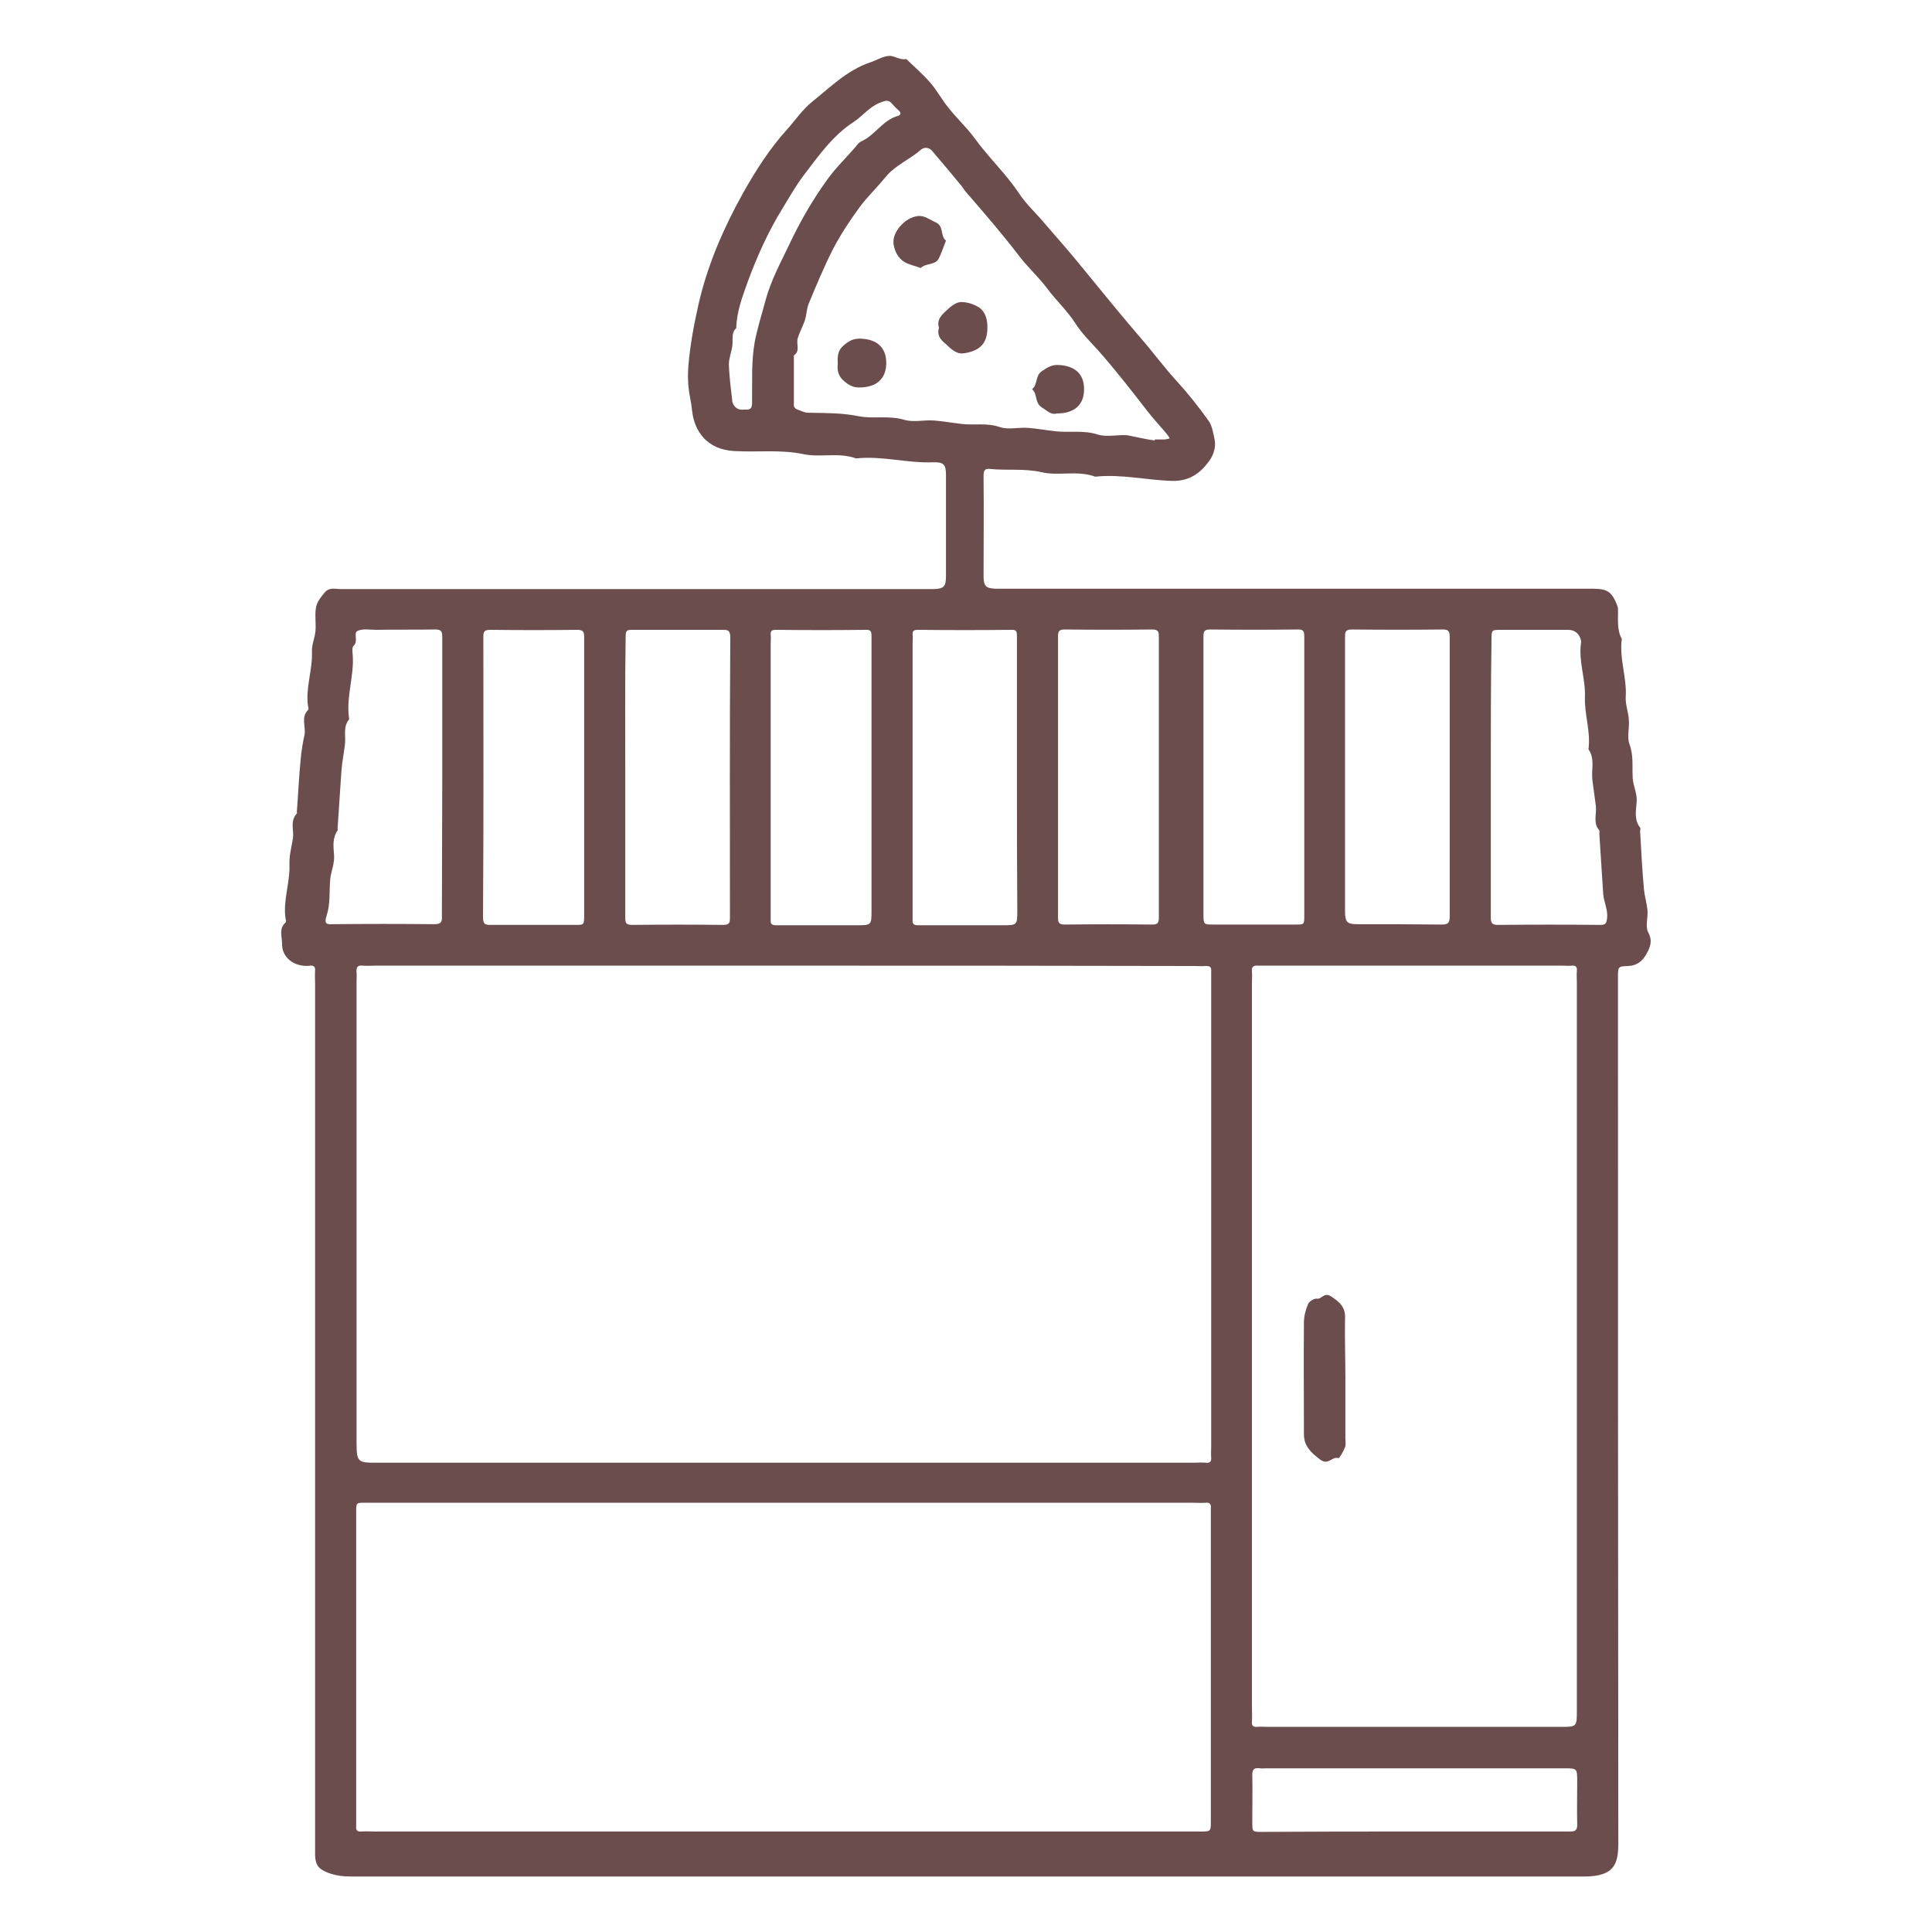 <?xml version="1.0" encoding="utf-8"?>
<!-- Generator: Adobe Illustrator 22.1.0, SVG Export Plug-In . SVG Version: 6.00 Build 0)  -->
<svg version="1.1" id="Camada_1" xmlns="http://www.w3.org/2000/svg" xmlns:xlink="http://www.w3.org/1999/xlink" x="0px" y="0px"
	 viewBox="0 0 550 550" style="enable-background:new 0 0 550 550;" xml:space="preserve">
<style type="text/css">
	.st0{fill:#6C4D4D;}
</style>
<g>
	<path class="st0" d="M275.1,534.2c-58.4,0-116.9,0-175.3,0c-2.3,0-4.4-0.3-6.5-1.1c-2.6-1-3.5-2.2-3.6-4.9c0-0.9,0-1.8,0-2.7
		c0-81.8,0-163.6,0-245.4c0-1.2-0.1-2.5,0-3.7c0.1-1.1-0.3-1.6-1.4-1.5c-0.7,0.1-1.4,0.1-2.1,0c-3.4-0.4-6-2.9-5.9-6.3
		c0-2-1-4.2,1-6c0.2-0.2,0.1-0.7,0-1c-0.8-5.2,1.3-10.3,1.1-15.5c-0.1-2.5,0.6-5,1-7.5c0.3-2.3-0.9-4.9,1.1-7c0.1-0.1,0-0.3,0-0.5
		c0.4-5,0.6-10,1.1-15c0.2-2.3,0.6-4.7,1.1-7c0.4-2.3-1.1-4.9,1-7c0.2-0.2,0.1-0.7,0-1c-0.8-5.2,1.3-10.3,1.1-15.5
		c-0.1-2,0.8-3.9,1-5.9c0.2-2.1-0.2-4.3,0.1-6.4c0.2-1.8,1.4-3.3,2.6-4.7c1.3-1.5,2.9-0.9,4.4-0.9c55.2,0,110.5,0,165.7,0
		c1.1,0,2.1,0,3.2,0c2.9-0.1,3.5-0.7,3.5-3.8c0-9.6,0-19.1,0-28.7c0-3-0.7-3.7-3.7-3.6c-7.3,0.3-14.5-1.9-21.9-1.1
		c-4.9-1.8-10.1-0.2-14.9-1.2c-6.6-1.4-13.2-0.5-19.8-0.9c-7.5-0.4-11.4-5.4-12-11.7c-0.2-2.2-0.8-4.3-1-6.5c-0.2-2.1-0.2-4.3,0-6.4
		c0.5-5.9,1.6-11.6,2.9-17.4c2.6-11.2,7.1-21.5,12.6-31.4c3.6-6.4,7.6-12.7,12.6-18.2c2.4-2.7,4.5-5.8,7.3-8
		c5.1-4.1,9.8-8.8,16.2-11c1.9-0.6,3.7-1.8,5.5-1.9c1.5-0.1,3.1,1.3,4.9,0.9c2.3,2.2,4.7,4.3,6.8,6.7c2,2.3,3.4,5,5.3,7.3
		c2.4,3,5.2,5.6,7.4,8.6c3.9,5.4,8.8,10,12.5,15.5c1.7,2.6,3.9,4.8,6,7.1c4.3,5,8.6,9.8,12.7,14.9c5.3,6.5,10.6,13,16.1,19.4
		c3.5,4,6.6,8.3,10.2,12.2c3.2,3.5,6.2,7.3,9,11.2c1.1,1.5,1.4,3.7,1.8,5.6c0.4,2.2-0.5,4.6-1.7,6.1c-2.5,3.4-5.6,5.6-10.4,5.5
		c-7.3-0.2-14.5-2-21.9-1.2c-5.1-1.9-10.5-0.1-15.4-1.3c-4.9-1.1-9.7-0.4-14.5-0.9c-1.8-0.2-1.9,0.7-1.9,2.2c0.1,9.4,0,18.8,0,28.2
		c0,3,0.6,3.6,3.6,3.7c1.1,0,2.1,0,3.2,0c55.6,0,111.2,0,166.8,0c3.9,0,5.2,0.9,6.6,4.3c0.2,0.5,0.4,0.9,0.4,1.4
		c0.1,2.9-0.4,5.9,1.1,8.6c-0.8,5.6,1.5,11,1.1,16.6c-0.1,2.1,0.8,4.3,0.9,6.5c0.2,2.3-0.6,4.8,0.2,6.9c1.2,3.3,0.7,6.5,0.9,9.7
		c0.2,2.4,1.4,4.5,1.1,7c-0.2,2.3-0.7,4.8,1,7c0.2,0.2,0,0.7,0,1c0.3,5.5,0.6,11,1.1,16.6c0.2,2,0.8,3.9,1,5.9
		c0.2,2.1-0.7,4.6,0.2,6.3c1.3,2.4,0.6,4.2-0.4,6c-1.1,2.1-2.7,3.5-5.3,3.6c-2.9,0.1-2.9,0.2-2.9,3.2c0,0.7,0,1.4,0,2.1
		c0,81.4,0,162.9,0.1,244.3c0,5.9-1,9.6-9.7,9.6C392.3,534.2,333.7,534.2,275.1,534.2z M223.7,274.9c-38.9,0-77.9,0-116.8,0
		c-1.2,0-2.5,0.1-3.7,0c-1.5-0.2-1.8,0.6-1.7,1.9c0.1,0.9,0,1.8,0,2.7c0,43.7,0,87.4,0,131.2c0,5.7,0.5,5.7,5.9,5.7
		c77.5,0,155,0,232.6,0c1.1,0,2.1-0.1,3.2,0c1,0.1,1.7-0.1,1.6-1.4c-0.1-1.1,0-2.1,0-3.2c0-44.1,0-88.1,0-132.2c0-1.1,0-2.1,0-3.2
		c0.1-1.3-0.6-1.4-1.6-1.4c-1.2,0.1-2.5,0-3.7,0C300.8,274.9,262.2,274.9,223.7,274.9z M222.8,521.4c12,0,24.1,0,36.1,0
		c27.6,0,55.2,0,82.8,0c2.9,0,3,0,3-2.7c0-29.4,0-58.8,0-88.2c0-0.4,0-0.7,0-1.1c0.1-1-0.1-1.7-1.4-1.6c-1.2,0.1-2.5,0-3.7,0
		c-77.7,0-155.4,0-233.1,0c-0.9,0-1.8,0-2.7,0c-2.4,0-2.4,0-2.4,2.7c0,29.4,0,58.8,0,88.2c0,0.4,0,0.7,0,1.1c-0.1,1,0.1,1.7,1.4,1.6
		c1.4-0.1,2.8,0,4.2,0C145.7,521.4,184.2,521.4,222.8,521.4z M356.4,383.3c0,34.3,0,68.7,0,103c0,1.2,0.1,2.5,0,3.7
		c-0.1,1,0.1,1.7,1.4,1.6c1.1-0.1,2.1,0,3.2,0c27.8,0,55.6,0,83.4,0c4.5,0,4.5,0,4.5-4.8c0-69,0-138.1,0-207.1c0-1.1-0.1-2.1,0-3.2
		c0.1-1-0.1-1.7-1.4-1.6c-0.9,0.1-1.8,0-2.7,0c-28.1,0-56.3,0-84.4,0c-0.7,0-1.4,0-2.1,0c-1.2-0.1-2.1,0.1-1.9,1.7
		c0.1,1,0,2.1,0,3.2C356.4,314.3,356.4,348.8,356.4,383.3z M328.7,125.4c0-0.1,0-0.2,0.1-0.3c0.9,0,1.8,0,2.7,0c0.5,0,1-0.2,1.5-0.3
		c-0.2-0.4-0.5-0.8-0.7-1.1c-2-2.4-4.1-4.6-6-7.1c-4.5-5.8-9-11.6-13.9-17.1c-2.2-2.4-4.6-4.8-6.3-7.5c-2.3-3.6-5.5-6.5-8-9.9
		c-2.4-3.2-5.4-5.9-7.8-9c-4.8-6.3-9.9-12.2-15.1-18.2c-0.6-0.6-1-1.4-1.5-2c-2.7-3.3-5.5-6.6-8.3-9.9c-1-1.1-2.2-1.2-3.2-0.4
		c-3.2,2.8-7.3,4.4-10.1,7.8c-2.4,3-5.2,5.6-7.4,8.6c-2.7,3.7-5.3,7.6-7.5,11.8c-2.6,5.1-4.8,10.4-7,15.7c-0.6,1.5-0.6,3.3-1.1,4.8
		c-0.6,1.7-1.5,3.3-2,5c-0.5,1.6,0.8,3.6-1.1,4.9c0,4.8,0,9.6,0,14.3c0,0.4,0.5,0.9,0.8,1c1.1,0.4,2.2,1,3.3,1c4.8,0.1,9.6,0,14.4,1
		c4.2,0.8,8.5-0.3,12.9,1c2.6,0.8,5.6,0,8.4,0.2c2.7,0.2,5.4,0.7,8.1,1c3.6,0.4,7.1-0.4,10.8,0.9c2.4,0.8,5.3,0,7.9,0.2
		c2.7,0.2,5.4,0.7,8.1,1c3.9,0.4,7.8-0.4,11.8,0.9c2.5,0.8,5.6,0,8.4,0.2C323.4,124.4,326,125,328.7,125.4z M289.5,221.6
		c0-7.8,0-15.6,0-23.4c0-5.7,0-11.3,0-17c0-1.2,0-2-1.6-1.9c-8.8,0.1-17.7,0.1-26.5,0c-1,0-1.7,0.1-1.6,1.4c0.1,0.9,0,1.8,0,2.7
		c0,25.3,0,50.6,0,75.9c0,0.9,0,1.8,0,2.7c-0.1,1.2,0.6,1.4,1.6,1.4c8,0,15.9,0,23.9,0c4.2,0,4.3,0,4.3-4
		C289.5,246.7,289.5,234.1,289.5,221.6z M178,221.3c0,13.3,0,26.5,0,39.8c0,1.5,0.1,2.2,1.9,2.2c8.7-0.1,17.3-0.1,26,0
		c1.9,0,1.9-0.8,1.9-2.2c0-26.5-0.1-53.1,0.1-79.6c0-2.3-0.9-2.2-2.5-2.2c-8.3,0-16.6,0-24.9,0c-2.3,0-2.4,0-2.4,2.7
		C177.9,195.1,178,208.2,178,221.3z M412.7,221.2c0-13.3,0-26.5,0-39.8c0-1.5-0.2-2.2-1.9-2.2c-8.7,0.1-17.3,0.1-26,0
		c-1.9,0-1.9,0.9-1.9,2.2c0,26,0,52,0,78c0,3.1,0.6,3.7,3.5,3.7c8,0,15.9,0,23.9,0.1c1.8,0,2.4-0.3,2.4-2.3
		C412.7,247.8,412.7,234.5,412.7,221.2z M424.4,221c0,4.8,0,9.5,0,14.3c0,8.7,0,17.3,0,26c0,1.6,0.5,2,2.1,2
		c9.7-0.1,19.4-0.1,29.2,0c1.4,0,1.6-0.5,1.8-1.8c0.3-2.5-0.9-4.6-1.1-7c-0.4-5.7-0.7-11.4-1.1-17.1c0-0.4,0.1-0.8,0-1
		c-1.9-2.1-0.7-4.7-1-7c-0.3-2.5-0.7-5-1-7.5c-0.3-2.9,0.8-5.9-1.1-8.6c0.7-5.1-1.2-9.9-1-14.9c0.2-5.2-1.9-10.2-1.1-15.5
		c0-0.2,0-0.4,0-0.5c-0.4-1.9-1.7-3.1-3.7-3.1c-6.4,0-12.7,0-19.1,0c-2.7,0-2.7,0-2.7,2.9C424.4,195.2,424.4,208.1,424.4,221z
		 M166.3,221.3c0-13.3,0-26.5,0-39.8c0-1.4-0.1-2.2-1.9-2.2c-8.3,0.1-16.6,0.1-24.9,0c-1.9,0-1.9,0.8-1.9,2.2
		c0,26.5,0.1,53.1-0.1,79.6c0,2.3,0.9,2.2,2.5,2.2c8,0,15.9,0,23.9,0c2.3,0,2.4,0,2.4-2.7C166.3,247.5,166.3,234.4,166.3,221.3z
		 M248.1,221.6c0-7.8,0-15.6,0-23.4c0-5.7,0-11.3,0-17c0-1.1,0-2-1.6-1.9c-8.5,0.1-17,0.1-25.5,0c-1,0-1.7,0.1-1.6,1.4
		c0.1,0.9,0,1.8,0,2.7c0,25.3,0,50.6,0,75.9c0,0.9,0,1.8,0,2.7c-0.1,1.2,0.6,1.4,1.6,1.4c7.6,0,15.2,0,22.8,0c4.2,0,4.3,0,4.3-4
		C248.1,246.7,248.1,234.1,248.1,221.6z M301.2,220.7c0,13.4,0,26.9,0,40.3c0,1.4,0,2.2,1.9,2.2c8.3-0.1,16.6-0.1,24.9,0
		c1.8,0,1.9-0.7,1.9-2.2c0-26.5,0-53.1,0-79.6c0-1.4,0-2.2-1.9-2.2c-8.3,0.1-16.6,0.1-24.9,0c-1.8,0-1.9,0.7-1.9,2.2
		C301.2,194.6,301.2,207.7,301.2,220.7z M342.6,220.7c0,13.1,0,26.2,0,39.3c0,3.2,0,3.2,2.9,3.2c7.8,0,15.6,0,23.4,0
		c2.4,0,2.4,0,2.4-2.7c0-22.5,0-44.9,0-67.4c0-3.9,0-7.8,0-11.7c0-1.4,0-2.3-1.9-2.2c-8.3,0.1-16.6,0.1-24.9,0
		c-1.8,0-1.9,0.7-1.9,2.2C342.6,194.6,342.6,207.6,342.6,220.7z M125.9,221.2c0-13.3,0-26.5,0-39.8c0-1.5-0.2-2.2-1.9-2.2
		c-5.7,0.1-11.3,0-17,0.1c-1.7,0-3.7-0.4-5.2,0.3c-1.3,0.6,0.3,2.9-1.1,4.2c-0.5,0.4-0.4,1.6-0.3,2.5c0.5,5.9-1.8,11.7-1.1,17.6
		c0,0.3,0.2,0.8,0,1c-1.7,2.1-0.8,4.7-1.1,7c-0.3,2.5-0.8,5-1,7.5c-0.4,5.5-0.7,11-1.1,16.5c0,0.2,0.1,0.4,0,0.5
		c-1.5,2.2-1.2,4.6-1,7c0.2,2.5-0.9,4.7-1.1,7c-0.3,3.4,0.1,6.8-1,10.2c-0.8,2.5,0,2.6,1.9,2.5c9.5-0.1,19.1-0.1,28.6,0
		c1.9,0,2.4-0.4,2.3-2.3C125.8,247.7,125.9,234.5,125.9,221.2z M402.7,521.4c14.7,0,29.4,0,44.1,0c1.5,0,2.2-0.2,2.2-1.9
		c-0.1-4.1,0-8.1,0-12.2c0-3.9,0-3.9-3.8-3.9c-28.3,0-56.6,0-84.9,0c-0.5,0-1.1,0.1-1.6,0c-1.5-0.2-2.2,0.1-2.2,1.9
		c0.1,4.4,0,8.8,0,13.3c0,2.9,0,2.9,2.7,2.9C373.7,521.4,388.2,521.4,402.7,521.4z M211.8,116.6c1.2,0,2.3,0.2,2.3-1.8
		c0.1-5.9-0.3-11.7,0.8-17.7c0.8-4,2-7.7,3-11.5c1.5-5.6,4.2-10.6,6.7-15.8c3.1-6.6,6.7-12.9,11-18.8c2.3-3.2,5.2-6,7.8-9
		c0.6-0.7,1.1-1.5,1.9-1.8c3.9-1.8,6-6,10.3-7.2c0.5-0.1,1.2-0.7,0.3-1.5c-0.7-0.6-1.3-1.2-1.9-1.9c-1.1-1.3-1.8-1-3.4-0.4
		c-3.1,1.2-4.9,3.7-7.4,5.4c-6.1,3.9-10.1,9.7-14.4,15.3c-2.2,2.9-4,6.1-5.9,9.2c-4.2,6.8-7.4,13.9-10.1,21.3
		c-1.5,4.2-3.1,8.4-3.2,13c-1.5,1.4-0.9,3.2-1.1,4.9c-0.2,1.8-1,3.6-1,5.4c0.1,3.6,0.6,7.2,1,10.7
		C209,116.1,210.2,116.8,211.8,116.6z"/>
	<path class="st0" d="M383,392.4c0,5.7,0,11.3,0,17c0,0.9,0.2,1.9-0.1,2.6c-0.4,1.1-1.6,3.2-1.9,3.1c-1.8-0.6-2.8,2.2-5.2,0.4
		c-2.6-2-4.6-3.8-4.6-7.2c0-10.6-0.1-21.2,0-31.8c0-1.8,0.5-3.7,1.2-5.3c0.3-0.7,1.7-1.6,2.4-1.5c1.5,0.3,2-2,4.2-0.6
		c2.6,1.7,4.1,3.2,3.9,6.4C382.8,381,383,386.7,383,392.4z"/>
	<path class="st0" d="M262.1,76.3c-1.5-0.6-3.2-0.9-4.6-1.7c-1.8-1.1-2.8-3-3.1-5c-0.6-3.4,3.2-7.7,6.9-8.1c2-0.2,3.4,1.1,5.1,1.8
		c2.4,1.1,1.2,3.9,2.9,5.2c-0.7,1.7-1.2,3.4-2,5C266.3,75.6,263.6,74.8,262.1,76.3z"/>
	<path class="st0" d="M300.9,117.7c-1.7,0.5-2.8-0.8-4.3-1.7c-2.1-1.3-1.2-3.9-2.8-5.2c1.7-1.3,0.8-3.9,2.9-5.2
		c1.5-1,2.7-1.8,4.6-1.7c4.7,0.2,7.4,2.6,7.3,7C308.6,115.2,305.9,117.7,300.9,117.7z"/>
	<path class="st0" d="M267.3,93.3c-0.6-1.9,0.3-3.2,1.7-4.5c1.5-1.4,3.1-3,5.1-2.8c1.7,0.1,3.7,0.8,5,1.8c1.5,1.3,2,3.3,2,5.4
		c0,2.2-0.5,4.2-2,5.5c-1.2,1.1-3.2,1.7-4.9,1.9c-2.1,0.2-3.6-1.4-5.1-2.8C267.6,96.6,266.7,95.3,267.3,93.3z"/>
	<path class="st0" d="M238.5,103.6c-0.1-2.1-0.1-3.8,1.7-5.3c1.4-1.2,2.6-1.9,4.6-1.9c4.8,0.1,7.5,2.5,7.5,6.9s-2.6,6.9-7.4,7
		c-1.9,0.1-3.2-0.6-4.6-1.8C238.6,107.1,238.3,105.4,238.5,103.6z"/>
</g>
</svg>
